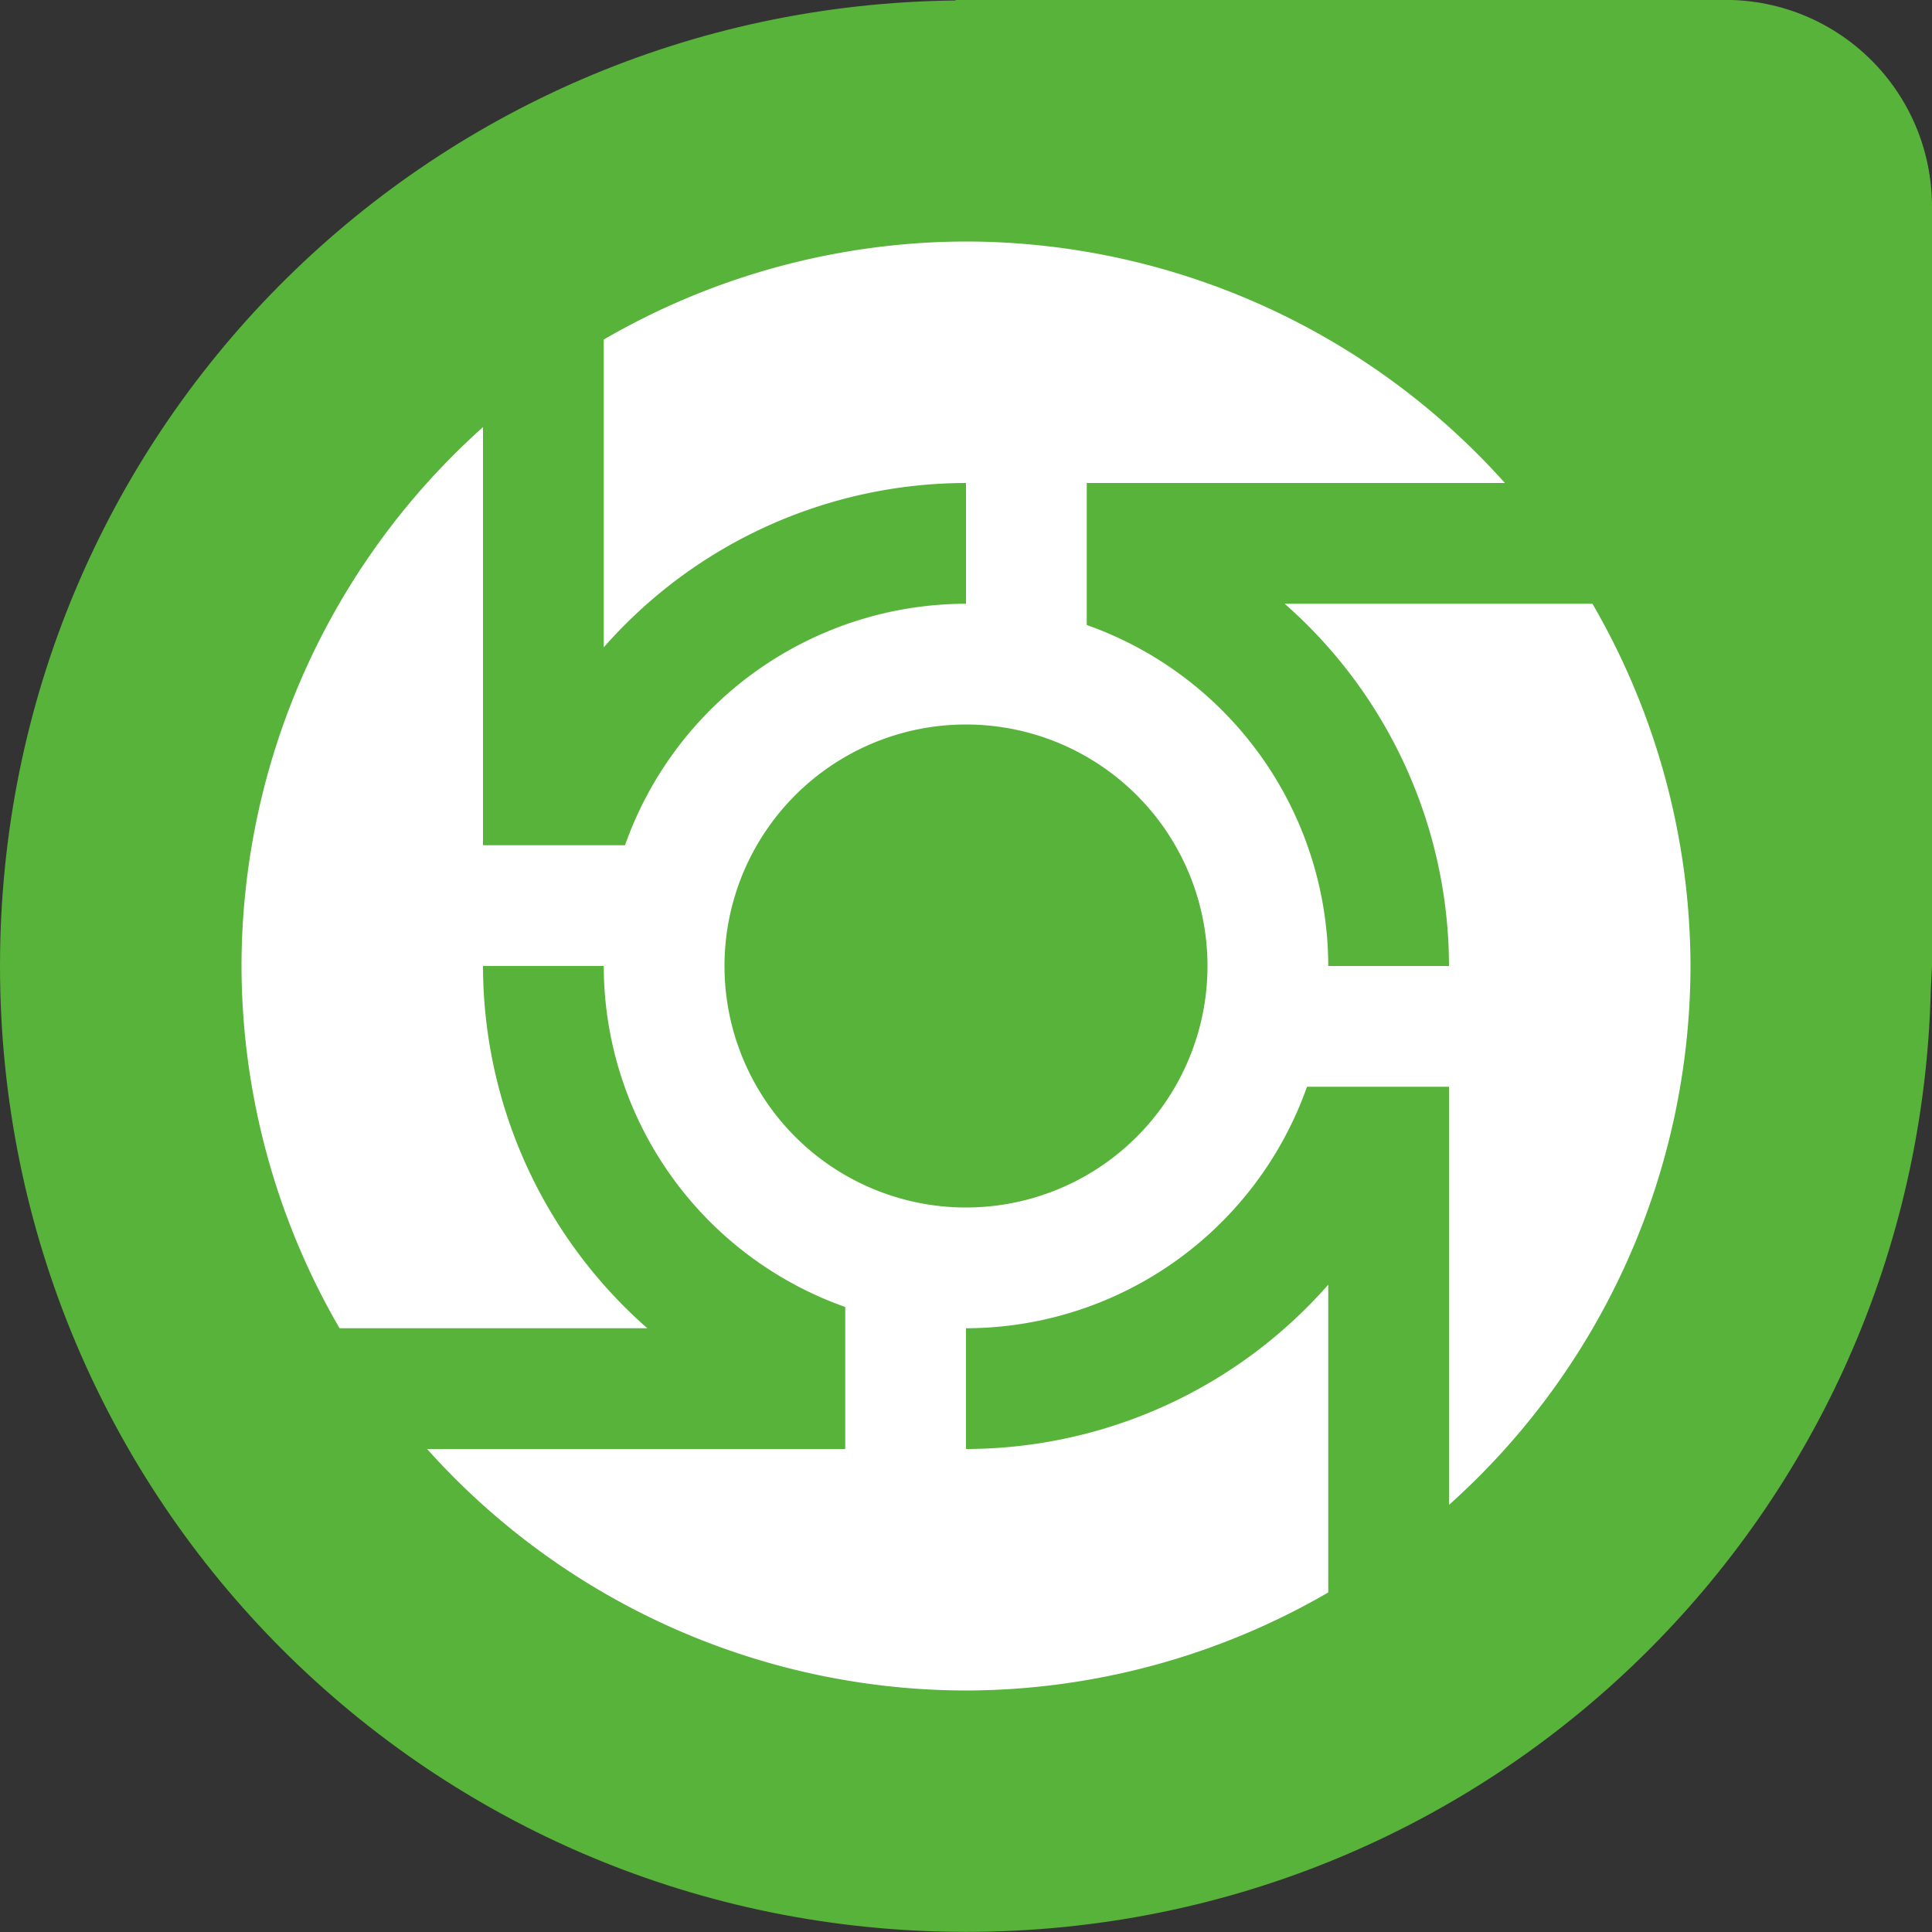<svg width="16" height="16" version="1.1" xmlns="http://www.w3.org/2000/svg"><rect width="100%" height="100%" fill="#333333" stroke="none"/><defs>
<linearGradient id="ucPurpleBlue" x1="0%" y1="0%" x2="100%" y2="100%">
  <stop offset="0%" style="stop-color:#B794F4;stop-opacity:1"/>
  <stop offset="100%" style="stop-color:#4299E1;stop-opacity:1"/>
</linearGradient>
</defs>
 <path d="m7.917 0-0.007 0.004c-4.39 0.049-7.91 3.594-7.91 7.995 8.2399e-8 4.432 3.568 8 8 8 4.365 0 7.884-3.463 7.99-7.801 0 0 0.007-0.137 0.01-0.199v-6.286c0-0.95-0.765-1.714-1.714-1.714h-6.286z" style="fill:#57b339"/>
 <path d="m8 2a6 6 0 0 0-3 0.812v2.549a4 4 0 0 1 3-1.361v1a3 3 0 0 0-2.824 2h-1.176v-3.463a6 6 0 0 0-2 4.463 6 6 0 0 0 0.812 3h2.549a4 4 0 0 1-1.361-3h1a3 3 0 0 0 2 2.824v1.176h-3.463a6 6 0 0 0 4.463 2 6 6 0 0 0 3-0.812v-2.549a4 4 0 0 1-3 1.361v-1a3 3 0 0 0 2.824-2h1.176v3.463a6 6 0 0 0 2-4.463 6 6 0 0 0-0.812-3h-2.549a4 4 0 0 1 1.361 3h-1a3 3 0 0 0-2-2.824v-1.176h3.463a6 6 0 0 0-4.463-2zm0 4a2 2 0 0 1 2 2 2 2 0 0 1-2 2 2 2 0 0 1-2-2 2 2 0 0 1 2-2z" style="fill:#ffffff"/>
</svg>
